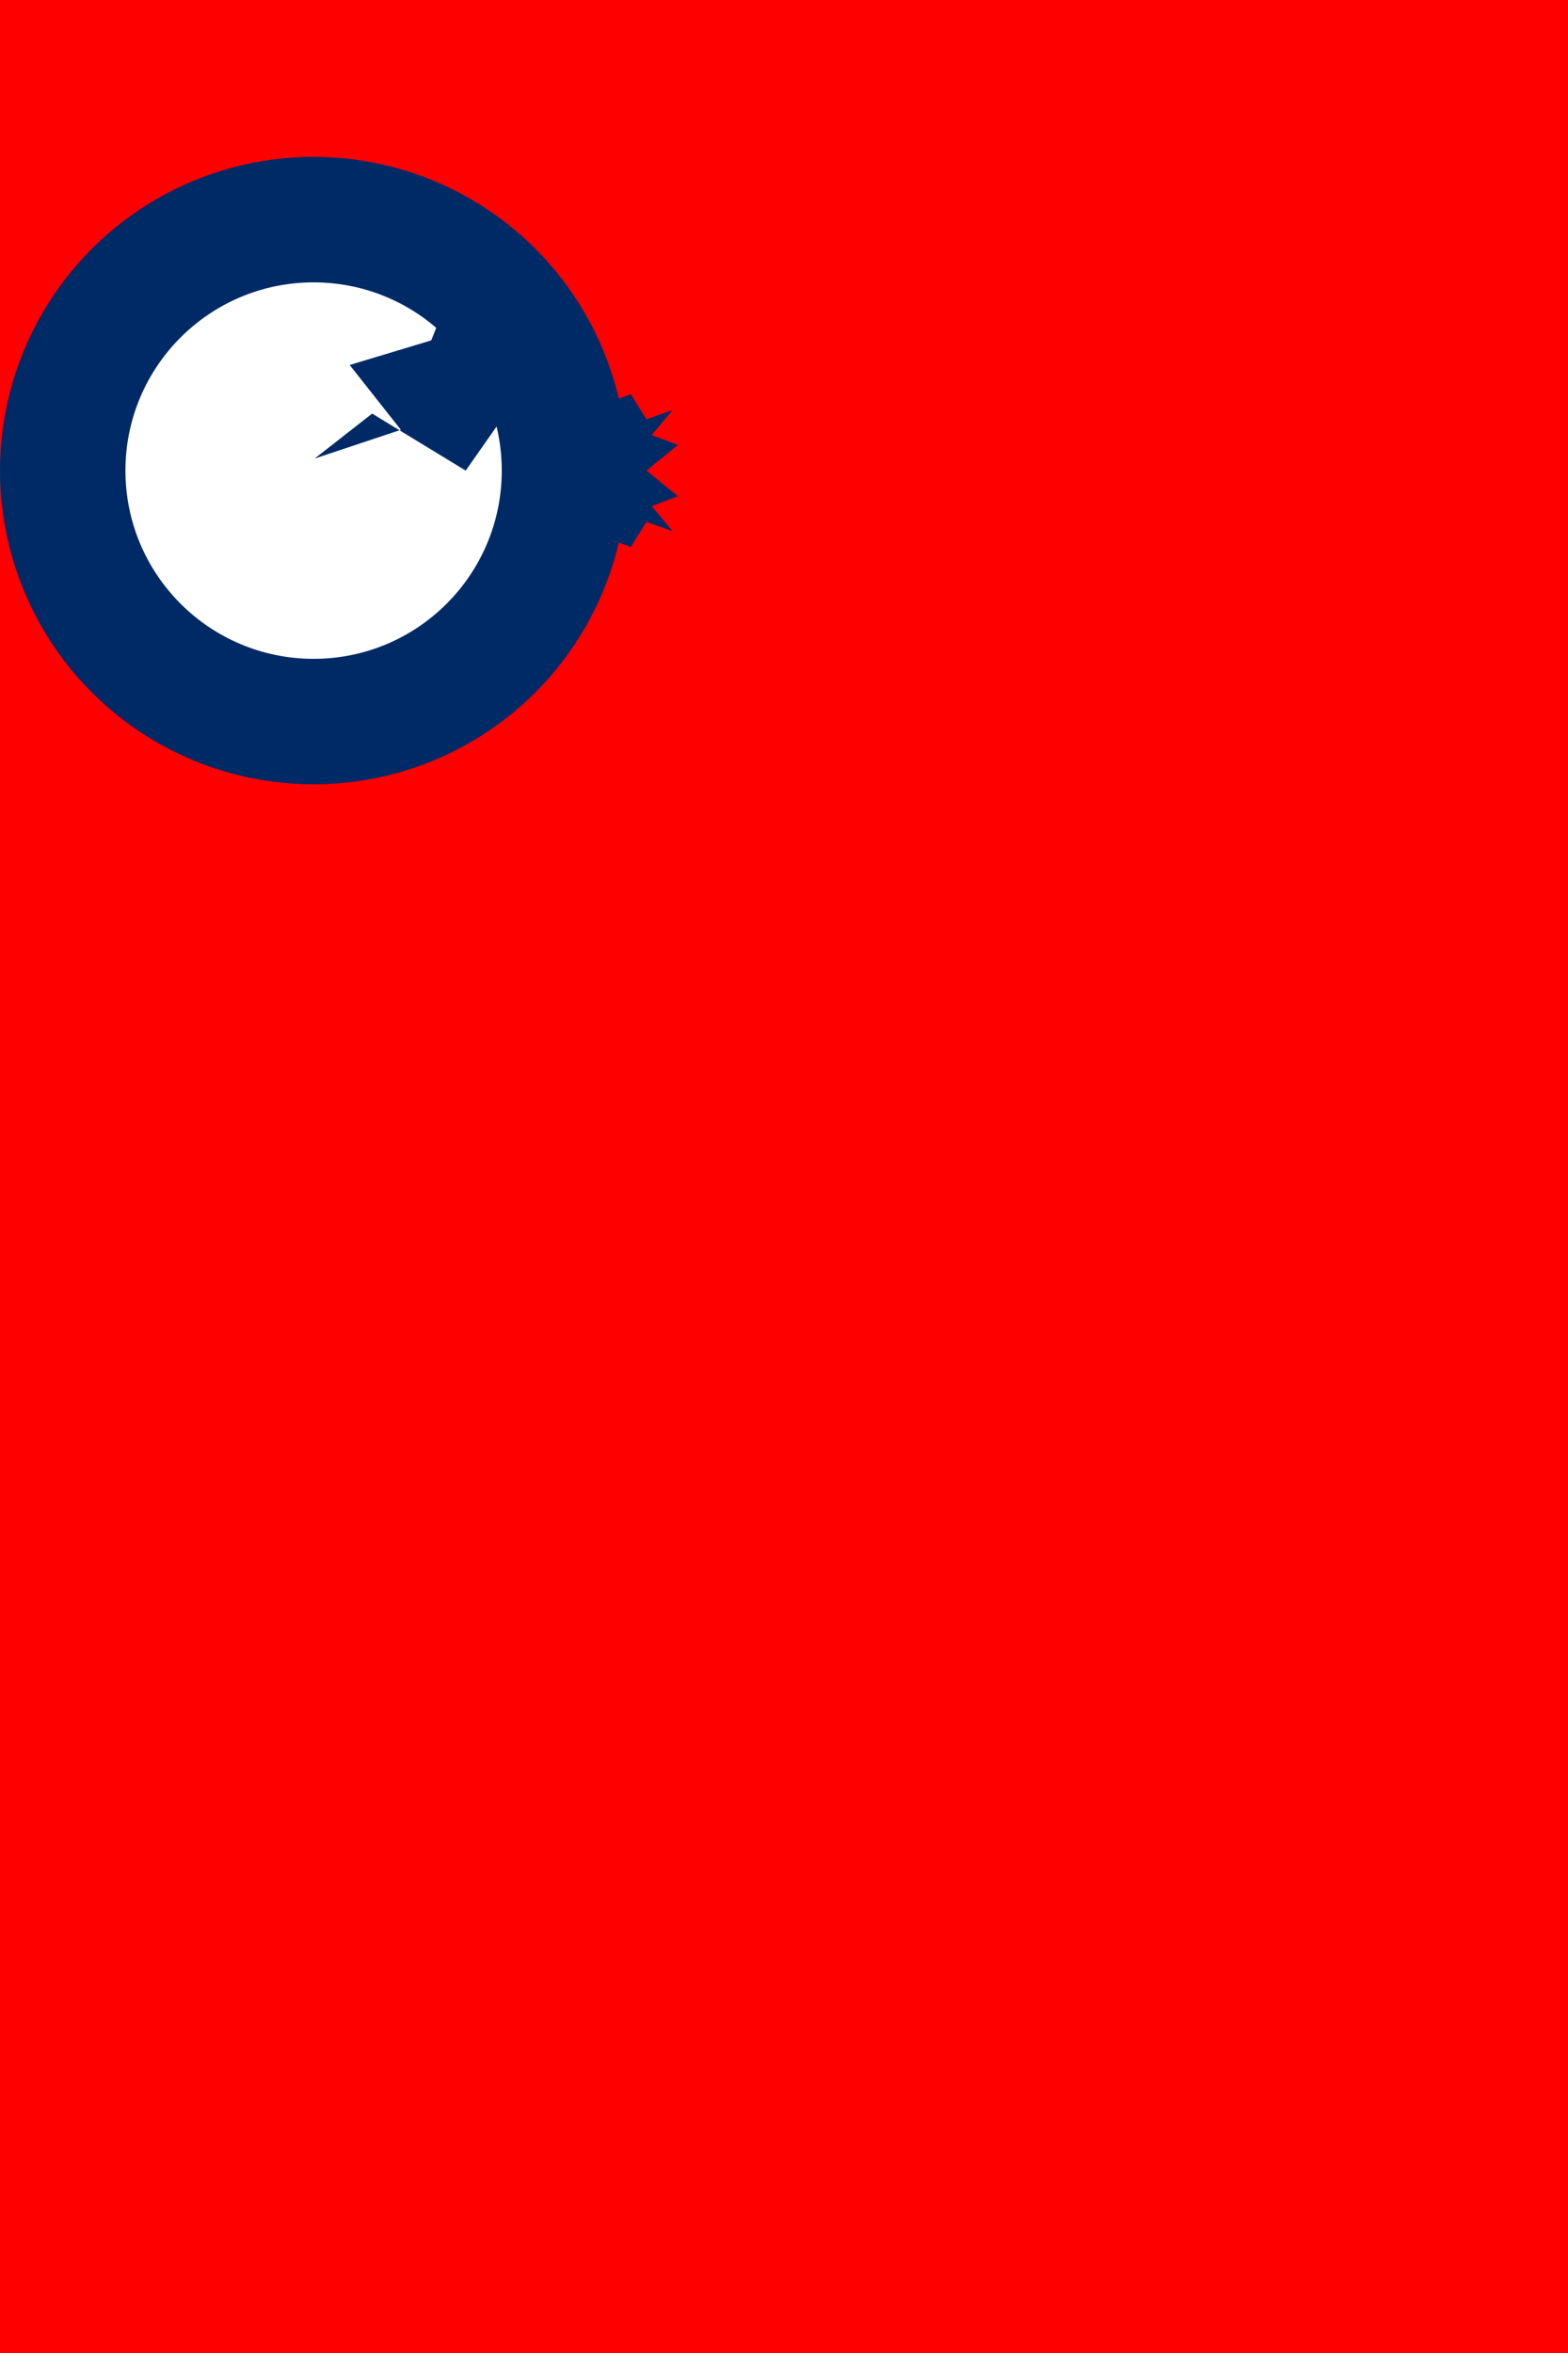 <svg xmlns="http://www.w3.org/2000/svg" viewBox="0 0 3000 4500">
	<rect width="100%" height="100%" fill="#FE0000"/>
	<circle cx="600" cy="900" r="600" fill="#002A66"/>
	<circle cx="600" cy="900" r="360" fill="#FFF"/>
	<g fill="#002A66" transform="translate(600, 900)">
		<path d="M291 0l82-117 105 70-54-120L540-212l-159-52-103-117-53 132-156 47 98 124L2-23l110-86z m266-128l50-18 30 48 50-18-40 48 50 19-60 49 60 49-50 19 40 48-50-18-30 48-50-18-30-49-50 19 40-49-50-18 50-54-40-19 50-48z"/>
		<use xmlns:xlink="http://www.w3.org/1999/xlink" xlink:href="#rays" transform="scale(-1, 1)"/>
	</g>
</svg>